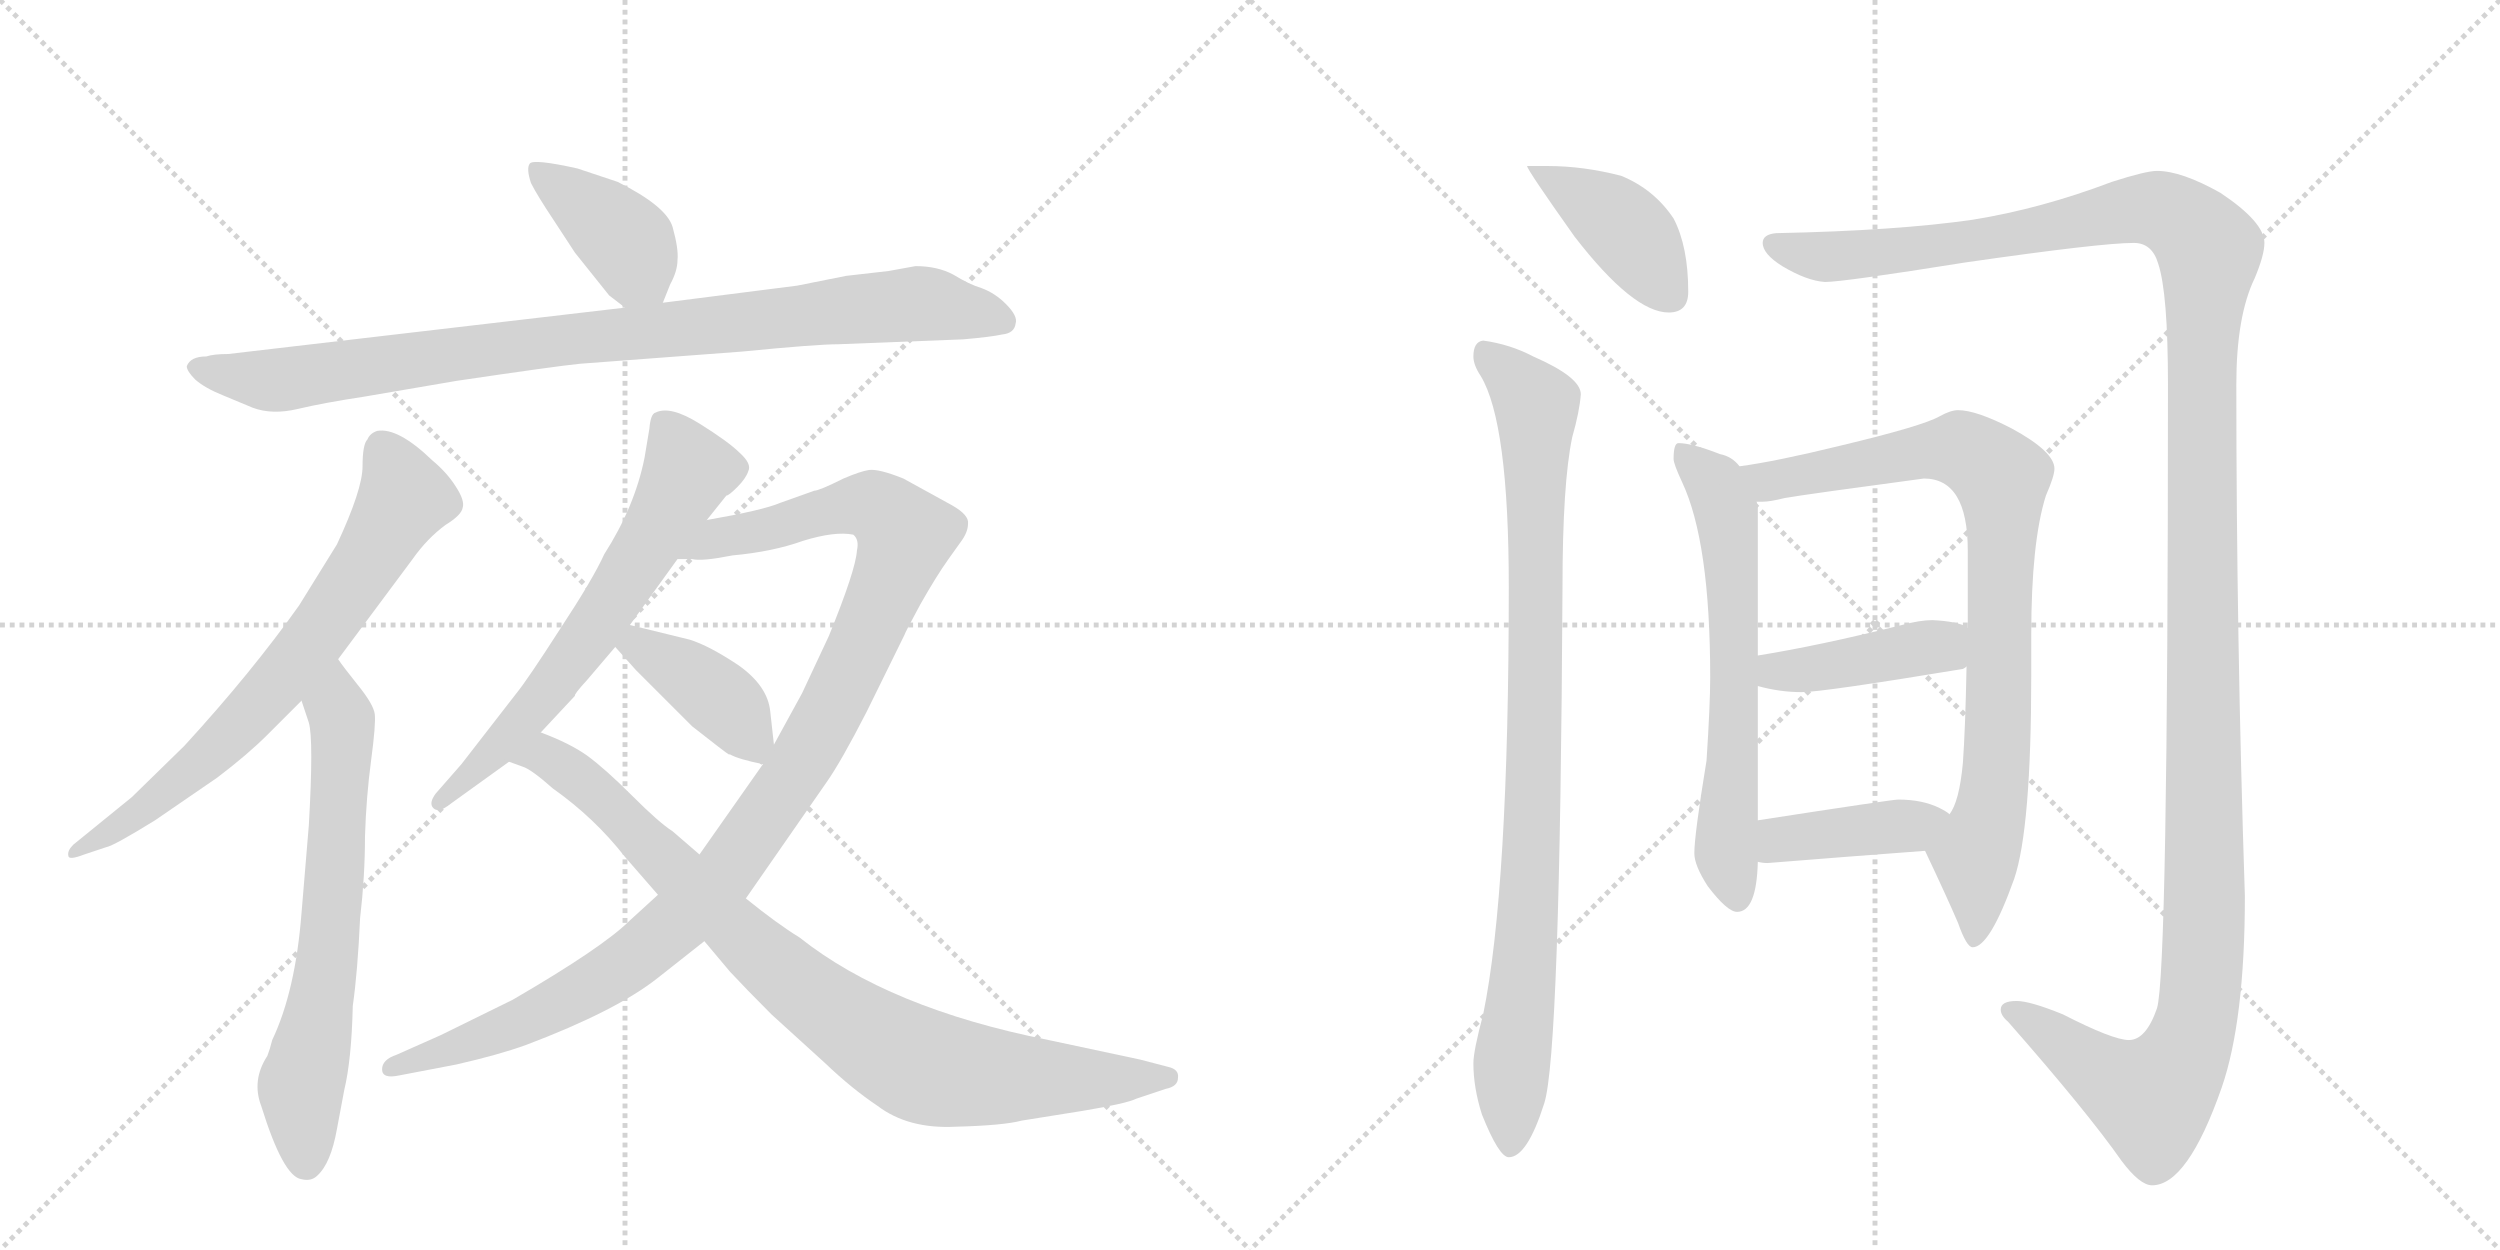 <svg version="1.1" viewBox="0 0 2048 1024" xmlns="http://www.w3.org/2000/svg">
  <g stroke="lightgray" stroke-dasharray="1,1" stroke-width="1" transform="scale(4, 4)">
    <line x1="0" y1="0" x2="256" y2="256"></line>
    <line x1="256" y1="0" x2="0" y2="256"></line>
    <line x1="128" y1="0" x2="128" y2="256"></line>
    <line x1="0" y1="128" x2="256" y2="128"></line>
    <line x1="256" y1="0" x2="512" y2="256"></line>
    <line x1="512" y1="0" x2="256" y2="256"></line>
    <line x1="384" y1="0" x2="384" y2="256"></line>
    <line x1="256" y1="128" x2="512" y2="128"></line>
  </g>
<g transform="scale(1, -1) translate(0, -850)">
   <style type="text/css">
    @keyframes keyframes0 {
      from {
       stroke: black;
       stroke-dashoffset: 399;
       stroke-width: 128;
       }
       56% {
       animation-timing-function: step-end;
       stroke: black;
       stroke-dashoffset: 0;
       stroke-width: 128;
       }
       to {
       stroke: black;
       stroke-width: 1024;
       }
       }
       #make-me-a-hanzi-animation-0 {
         animation: keyframes0 0.575s both;
         animation-delay: 0s;
         animation-timing-function: linear;
       }
    @keyframes keyframes1 {
      from {
       stroke: black;
       stroke-dashoffset: 921;
       stroke-width: 128;
       }
       75% {
       animation-timing-function: step-end;
       stroke: black;
       stroke-dashoffset: 0;
       stroke-width: 128;
       }
       to {
       stroke: black;
       stroke-width: 1024;
       }
       }
       #make-me-a-hanzi-animation-1 {
         animation: keyframes1 1s both;
         animation-delay: 0.575s;
         animation-timing-function: linear;
       }
    @keyframes keyframes2 {
      from {
       stroke: black;
       stroke-dashoffset: 702;
       stroke-width: 128;
       }
       70% {
       animation-timing-function: step-end;
       stroke: black;
       stroke-dashoffset: 0;
       stroke-width: 128;
       }
       to {
       stroke: black;
       stroke-width: 1024;
       }
       }
       #make-me-a-hanzi-animation-2 {
         animation: keyframes2 0.821s both;
         animation-delay: 1.574s;
         animation-timing-function: linear;
       }
    @keyframes keyframes3 {
      from {
       stroke: black;
       stroke-dashoffset: 662;
       stroke-width: 128;
       }
       68% {
       animation-timing-function: step-end;
       stroke: black;
       stroke-dashoffset: 0;
       stroke-width: 128;
       }
       to {
       stroke: black;
       stroke-width: 1024;
       }
       }
       #make-me-a-hanzi-animation-3 {
         animation: keyframes3 0.789s both;
         animation-delay: 2.396s;
         animation-timing-function: linear;
       }
    @keyframes keyframes4 {
      from {
       stroke: black;
       stroke-dashoffset: 640;
       stroke-width: 128;
       }
       68% {
       animation-timing-function: step-end;
       stroke: black;
       stroke-dashoffset: 0;
       stroke-width: 128;
       }
       to {
       stroke: black;
       stroke-width: 1024;
       }
       }
       #make-me-a-hanzi-animation-4 {
         animation: keyframes4 0.771s both;
         animation-delay: 3.184s;
         animation-timing-function: linear;
       }
    @keyframes keyframes5 {
      from {
       stroke: black;
       stroke-dashoffset: 1088;
       stroke-width: 128;
       }
       78% {
       animation-timing-function: step-end;
       stroke: black;
       stroke-dashoffset: 0;
       stroke-width: 128;
       }
       to {
       stroke: black;
       stroke-width: 1024;
       }
       }
       #make-me-a-hanzi-animation-5 {
         animation: keyframes5 1.135s both;
         animation-delay: 3.955s;
         animation-timing-function: linear;
       }
    @keyframes keyframes6 {
      from {
       stroke: black;
       stroke-dashoffset: 398;
       stroke-width: 128;
       }
       56% {
       animation-timing-function: step-end;
       stroke: black;
       stroke-dashoffset: 0;
       stroke-width: 128;
       }
       to {
       stroke: black;
       stroke-width: 1024;
       }
       }
       #make-me-a-hanzi-animation-6 {
         animation: keyframes6 0.574s both;
         animation-delay: 5.09s;
         animation-timing-function: linear;
       }
    @keyframes keyframes7 {
      from {
       stroke: black;
       stroke-dashoffset: 882;
       stroke-width: 128;
       }
       74% {
       animation-timing-function: step-end;
       stroke: black;
       stroke-dashoffset: 0;
       stroke-width: 128;
       }
       to {
       stroke: black;
       stroke-width: 1024;
       }
       }
       #make-me-a-hanzi-animation-7 {
         animation: keyframes7 0.968s both;
         animation-delay: 5.664s;
         animation-timing-function: linear;
       }
    @keyframes keyframes8 {
      from {
       stroke: black;
       stroke-dashoffset: 408;
       stroke-width: 128;
       }
       57% {
       animation-timing-function: step-end;
       stroke: black;
       stroke-dashoffset: 0;
       stroke-width: 128;
       }
       to {
       stroke: black;
       stroke-width: 1024;
       }
       }
       #make-me-a-hanzi-animation-8 {
         animation: keyframes8 0.582s both;
         animation-delay: 6.632s;
         animation-timing-function: linear;
       }
    @keyframes keyframes9 {
      from {
       stroke: black;
       stroke-dashoffset: 920;
       stroke-width: 128;
       }
       75% {
       animation-timing-function: step-end;
       stroke: black;
       stroke-dashoffset: 0;
       stroke-width: 128;
       }
       to {
       stroke: black;
       stroke-width: 1024;
       }
       }
       #make-me-a-hanzi-animation-9 {
         animation: keyframes9 0.999s both;
         animation-delay: 7.214s;
         animation-timing-function: linear;
       }
    @keyframes keyframes10 {
      from {
       stroke: black;
       stroke-dashoffset: 1471;
       stroke-width: 128;
       }
       83% {
       animation-timing-function: step-end;
       stroke: black;
       stroke-dashoffset: 0;
       stroke-width: 128;
       }
       to {
       stroke: black;
       stroke-width: 1024;
       }
       }
       #make-me-a-hanzi-animation-10 {
         animation: keyframes10 1.447s both;
         animation-delay: 8.213s;
         animation-timing-function: linear;
       }
    @keyframes keyframes11 {
      from {
       stroke: black;
       stroke-dashoffset: 635;
       stroke-width: 128;
       }
       67% {
       animation-timing-function: step-end;
       stroke: black;
       stroke-dashoffset: 0;
       stroke-width: 128;
       }
       to {
       stroke: black;
       stroke-width: 1024;
       }
       }
       #make-me-a-hanzi-animation-11 {
         animation: keyframes11 0.767s both;
         animation-delay: 9.66s;
         animation-timing-function: linear;
       }
    @keyframes keyframes12 {
      from {
       stroke: black;
       stroke-dashoffset: 856;
       stroke-width: 128;
       }
       74% {
       animation-timing-function: step-end;
       stroke: black;
       stroke-dashoffset: 0;
       stroke-width: 128;
       }
       to {
       stroke: black;
       stroke-width: 1024;
       }
       }
       #make-me-a-hanzi-animation-12 {
         animation: keyframes12 0.947s both;
         animation-delay: 10.427s;
         animation-timing-function: linear;
       }
    @keyframes keyframes13 {
      from {
       stroke: black;
       stroke-dashoffset: 420;
       stroke-width: 128;
       }
       58% {
       animation-timing-function: step-end;
       stroke: black;
       stroke-dashoffset: 0;
       stroke-width: 128;
       }
       to {
       stroke: black;
       stroke-width: 1024;
       }
       }
       #make-me-a-hanzi-animation-13 {
         animation: keyframes13 0.592s both;
         animation-delay: 11.373s;
         animation-timing-function: linear;
       }
    @keyframes keyframes14 {
      from {
       stroke: black;
       stroke-dashoffset: 407;
       stroke-width: 128;
       }
       57% {
       animation-timing-function: step-end;
       stroke: black;
       stroke-dashoffset: 0;
       stroke-width: 128;
       }
       to {
       stroke: black;
       stroke-width: 1024;
       }
       }
       #make-me-a-hanzi-animation-14 {
         animation: keyframes14 0.581s both;
         animation-delay: 11.965s;
         animation-timing-function: linear;
       }
</style>
<path d="M 543 602 L 549 617 Q 555 628 555 637 Q 556 646 551 664 Q 546 681 506 701 L 473 712 Q 437 720 434 716 Q 431 712 435 700 Q 440 690 454 669 L 471 643 L 499 608 L 512 598 C 534 581 534 581 543 602 Z" fill="lightgray"></path> 
<path d="M 169 558 Q 156 558 153 550 Q 153 546 160 539 Q 168 532 183 526 L 207 516 Q 223 510 244 515 Q 265 520 298 525 L 374 538 Q 455 550 475 552 L 608 562 Q 669 568 687 568 L 789 572 Q 812 574 821 576 Q 831 577 832 585 Q 834 591 824 601 Q 815 610 804 614 Q 794 617 781 625 Q 768 632 750 632 L 728 628 L 693 624 L 653 616 L 543 602 L 512 598 L 187 560 Q 175 560 169 558 Z" fill="lightgray"></path> 
<path d="M 277 310 L 338 392 Q 350 409 365 420 Q 378 428 379 434 Q 381 440 373 452 Q 366 463 354 473 Q 326 500 309 497 Q 303 495 301 490 Q 297 486 297 468 Q 297 449 276 404 L 245 354 Q 206 299 151 239 L 108 197 L 60 158 Q 55 153 56 149 Q 56 145 69 150 L 87 156 Q 93 157 127 178 L 178 213 Q 203 232 219 248 L 247 276 L 277 310 Z" fill="lightgray"></path> 
<path d="M 247 276 L 253 258 Q 257 244 253 174 L 247 102 Q 242 38 223 -2 Q 221 -10 219 -15 Q 206 -35 214 -56 Q 232 -114 247 -116 Q 255 -118 260 -113 Q 271 -103 276 -75 L 282 -43 Q 288 -18 289 26 Q 293 54 295 98 Q 299 132 299 165 Q 300 197 304 227 Q 308 257 307 265 Q 306 273 293 289 Q 281 304 277 310 C 259 334 238 304 247 276 Z" fill="lightgray"></path> 
<path d="M 579 424 L 595 444 Q 597 444 604 451 Q 611 458 613 464 Q 616 470 606 479 Q 597 488 573 503 Q 549 518 537 512 Q 533 511 532 499 L 528 475 Q 520 435 495 396 Q 486 376 459 335 Q 432 293 423 282 L 378 224 L 357 200 Q 351 192 355 188 Q 359 184 367 190 L 417 226 L 443 250 L 471 280 Q 470 281 481 293 L 504 320 L 516 338 L 555 392 L 579 424 Z" fill="lightgray"></path> 
<path d="M 539 117 L 516 96 Q 494 74 420 31 L 361 2 L 325 -14 Q 313 -18 313 -26 Q 313 -34 327 -31 L 374 -22 Q 409 -14 431 -6 Q 505 22 539 49 L 577 79 L 611 114 L 677 209 Q 689 226 710 267 L 741 330 Q 741 331 754 355 Q 767 378 777 392 L 787 406 Q 793 414 793 421 Q 794 428 780 436 L 740 458 Q 720 466 712 465 Q 705 464 691 458 Q 671 448 667 448 L 639 438 Q 625 432 579 424 C 550 418 525 392 555 392 L 567 392 Q 575 390 600 395 Q 633 398 658 407 Q 684 415 699 412 Q 704 408 702 399 Q 701 383 679 329 L 657 282 L 634 240 L 625 224 L 573 150 L 539 117 Z" fill="lightgray"></path> 
<path d="M 504 320 L 521 301 L 567 255 Q 595 233 597 232 L 598 232 Q 605 228 625 224 C 636 222 636 222 634 240 L 631 267 Q 629 288 605 305 Q 581 321 565 326 L 516 338 C 487 345 484 342 504 320 Z" fill="lightgray"></path> 
<path d="M 512 148 L 539 117 L 577 79 L 598 54 Q 611 40 632 19 L 676 -21 Q 698 -42 719 -56 Q 744 -75 783 -73 Q 822 -72 837 -68 L 887 -60 Q 923 -54 931 -50 L 955 -42 Q 965 -40 965 -33 Q 966 -26 957 -24 L 934 -18 L 859 -2 Q 728 24 655 82 Q 637 93 611 114 L 573 150 L 551 169 Q 540 176 518 198 Q 496 220 481 231 Q 467 241 443 250 C 415 262 389 238 417 226 L 428 222 Q 435 220 453 204 Q 487 180 512 148 Z" fill="lightgray"></path> 
<path d="M 1268 714 L 1251 714 Q 1251 711 1290 656 Q 1338 594 1367 594 Q 1383 594 1383 611 Q 1383 648 1371 671 Q 1355 695 1328 706 Q 1297 714 1268 714 Z" fill="lightgray"></path> 
<path d="M 1215 571 Q 1207 570 1207 558 Q 1207 551 1213 542 Q 1236 504 1236 369 Q 1236 121 1215 19 Q 1207 -11 1207 -21 Q 1207 -41 1214 -63 Q 1228 -98 1236 -98 Q 1251 -98 1265 -54 Q 1278 -14 1280 369 Q 1280 454 1288 492 Q 1294 513 1295 527 Q 1295 541 1256 558 Q 1237 568 1215 571 Z" fill="lightgray"></path> 
<path d="M 1767 710 Q 1758 710 1730 701 Q 1672 679 1616 670 Q 1554 661 1455 659 Q 1444 658 1444 651 Q 1444 642 1460 632 Q 1480 620 1495 619 Q 1510 619 1610 635 Q 1721 651 1748 651 Q 1763 651 1768 634 Q 1776 610 1776 535 Q 1776 53 1767 24 Q 1758 -2 1744 -2 Q 1731 -2 1690 19 Q 1663 30 1652 30 Q 1639 30 1639 23 Q 1639 18 1645 13 Q 1710 -61 1738 -101 Q 1753 -121 1763 -121 Q 1792 -121 1820 -41 Q 1839 14 1839 116 Q 1832 329 1832 535 Q 1832 591 1847 622 Q 1855 641 1855 651 Q 1855 668 1819 692 Q 1787 710 1767 710 Z" fill="lightgray"></path> 
<path d="M 1375 487 Q 1371 487 1371 474 Q 1371 470 1378 455 Q 1401 406 1401 295 Q 1401 273 1398 227 Q 1388 166 1388 151 Q 1388 141 1399 124 Q 1415 103 1423 103 Q 1439 103 1440 144 L 1440 178 L 1440 288 L 1440 313 L 1440 435 Q 1440 436 1439 439 L 1425 468 Q 1419 476 1409 478 Q 1386 487 1375 487 Z" fill="lightgray"></path> 
<path d="M 1577 153 Q 1595 115 1604 94 Q 1611 74 1616 74 Q 1630 74 1650 130 Q 1664 171 1664 297 L 1664 330 Q 1664 406 1676 444 Q 1683 460 1683 466 Q 1683 480 1648 499 Q 1619 514 1604 514 Q 1598 514 1589 509 Q 1575 501 1508 485 Q 1455 472 1425 468 C 1395 463 1409 436 1439 439 L 1444 439 Q 1450 439 1462 442 Q 1479 445 1576 458 Q 1612 458 1612 399 L 1612 336 L 1611 304 Q 1610 253 1608 225 Q 1605 193 1597 183 C 1586 155 1573 162 1577 153 Z" fill="lightgray"></path> 
<path d="M 1440 288 Q 1458 283 1476 283 Q 1493 283 1608 302 Q 1610 303 1611 304 C 1638 316 1639 324 1612 336 Q 1604 341 1583 342 Q 1573 342 1558 338 Q 1490 321 1440 313 C 1410 308 1411 295 1440 288 Z" fill="lightgray"></path> 
<path d="M 1440 144 Q 1444 143 1448 143 Q 1510 148 1577 153 C 1607 155 1622 166 1597 183 Q 1595 185 1589 188 Q 1575 195 1555 195 Q 1550 195 1440 178 C 1410 173 1410 149 1440 144 Z" fill="lightgray"></path> 
      <clipPath id="make-me-a-hanzi-clip-0">
      <path d="M 543 602 L 549 617 Q 555 628 555 637 Q 556 646 551 664 Q 546 681 506 701 L 473 712 Q 437 720 434 716 Q 431 712 435 700 Q 440 690 454 669 L 471 643 L 499 608 L 512 598 C 534 581 534 581 543 602 Z" fill="lightgray"></path>
      </clipPath>
      <path clip-path="url(#make-me-a-hanzi-clip-0)" d="M 438 712 L 509 656 L 534 610 " fill="none" id="make-me-a-hanzi-animation-0" stroke-dasharray="271 542" stroke-linecap="round"></path>

      <clipPath id="make-me-a-hanzi-clip-1">
      <path d="M 169 558 Q 156 558 153 550 Q 153 546 160 539 Q 168 532 183 526 L 207 516 Q 223 510 244 515 Q 265 520 298 525 L 374 538 Q 455 550 475 552 L 608 562 Q 669 568 687 568 L 789 572 Q 812 574 821 576 Q 831 577 832 585 Q 834 591 824 601 Q 815 610 804 614 Q 794 617 781 625 Q 768 632 750 632 L 728 628 L 693 624 L 653 616 L 543 602 L 512 598 L 187 560 Q 175 560 169 558 Z" fill="lightgray"></path>
      </clipPath>
      <path clip-path="url(#make-me-a-hanzi-clip-1)" d="M 162 548 L 225 538 L 476 574 L 750 601 L 821 587 " fill="none" id="make-me-a-hanzi-animation-1" stroke-dasharray="793 1586" stroke-linecap="round"></path>

      <clipPath id="make-me-a-hanzi-clip-2">
      <path d="M 277 310 L 338 392 Q 350 409 365 420 Q 378 428 379 434 Q 381 440 373 452 Q 366 463 354 473 Q 326 500 309 497 Q 303 495 301 490 Q 297 486 297 468 Q 297 449 276 404 L 245 354 Q 206 299 151 239 L 108 197 L 60 158 Q 55 153 56 149 Q 56 145 69 150 L 87 156 Q 93 157 127 178 L 178 213 Q 203 232 219 248 L 247 276 L 277 310 Z" fill="lightgray"></path>
      </clipPath>
      <path clip-path="url(#make-me-a-hanzi-clip-2)" d="M 313 484 L 331 442 L 261 331 L 162 223 L 62 152 " fill="none" id="make-me-a-hanzi-animation-2" stroke-dasharray="574 1148" stroke-linecap="round"></path>

      <clipPath id="make-me-a-hanzi-clip-3">
      <path d="M 247 276 L 253 258 Q 257 244 253 174 L 247 102 Q 242 38 223 -2 Q 221 -10 219 -15 Q 206 -35 214 -56 Q 232 -114 247 -116 Q 255 -118 260 -113 Q 271 -103 276 -75 L 282 -43 Q 288 -18 289 26 Q 293 54 295 98 Q 299 132 299 165 Q 300 197 304 227 Q 308 257 307 265 Q 306 273 293 289 Q 281 304 277 310 C 259 334 238 304 247 276 Z" fill="lightgray"></path>
      </clipPath>
      <path clip-path="url(#make-me-a-hanzi-clip-3)" d="M 275 302 L 281 253 L 278 190 L 268 60 L 247 -36 L 250 -101 " fill="none" id="make-me-a-hanzi-animation-3" stroke-dasharray="534 1068" stroke-linecap="round"></path>

      <clipPath id="make-me-a-hanzi-clip-4">
      <path d="M 579 424 L 595 444 Q 597 444 604 451 Q 611 458 613 464 Q 616 470 606 479 Q 597 488 573 503 Q 549 518 537 512 Q 533 511 532 499 L 528 475 Q 520 435 495 396 Q 486 376 459 335 Q 432 293 423 282 L 378 224 L 357 200 Q 351 192 355 188 Q 359 184 367 190 L 417 226 L 443 250 L 471 280 Q 470 281 481 293 L 504 320 L 516 338 L 555 392 L 579 424 Z" fill="lightgray"></path>
      </clipPath>
      <path clip-path="url(#make-me-a-hanzi-clip-4)" d="M 544 502 L 564 465 L 544 425 L 444 277 L 360 193 " fill="none" id="make-me-a-hanzi-animation-4" stroke-dasharray="512 1024" stroke-linecap="round"></path>

      <clipPath id="make-me-a-hanzi-clip-5">
      <path d="M 539 117 L 516 96 Q 494 74 420 31 L 361 2 L 325 -14 Q 313 -18 313 -26 Q 313 -34 327 -31 L 374 -22 Q 409 -14 431 -6 Q 505 22 539 49 L 577 79 L 611 114 L 677 209 Q 689 226 710 267 L 741 330 Q 741 331 754 355 Q 767 378 777 392 L 787 406 Q 793 414 793 421 Q 794 428 780 436 L 740 458 Q 720 466 712 465 Q 705 464 691 458 Q 671 448 667 448 L 639 438 Q 625 432 579 424 C 550 418 525 392 555 392 L 567 392 Q 575 390 600 395 Q 633 398 658 407 Q 684 415 699 412 Q 704 408 702 399 Q 701 383 679 329 L 657 282 L 634 240 L 625 224 L 573 150 L 539 117 Z" fill="lightgray"></path>
      </clipPath>
      <path clip-path="url(#make-me-a-hanzi-clip-5)" d="M 561 396 L 592 411 L 706 437 L 722 433 L 741 409 L 683 271 L 636 194 L 580 119 L 528 72 L 464 31 L 379 -7 L 321 -25 " fill="none" id="make-me-a-hanzi-animation-5" stroke-dasharray="960 1920" stroke-linecap="round"></path>

      <clipPath id="make-me-a-hanzi-clip-6">
      <path d="M 504 320 L 521 301 L 567 255 Q 595 233 597 232 L 598 232 Q 605 228 625 224 C 636 222 636 222 634 240 L 631 267 Q 629 288 605 305 Q 581 321 565 326 L 516 338 C 487 345 484 342 504 320 Z" fill="lightgray"></path>
      </clipPath>
      <path clip-path="url(#make-me-a-hanzi-clip-6)" d="M 514 320 L 523 321 L 553 304 L 598 270 L 618 233 " fill="none" id="make-me-a-hanzi-animation-6" stroke-dasharray="270 540" stroke-linecap="round"></path>

      <clipPath id="make-me-a-hanzi-clip-7">
      <path d="M 512 148 L 539 117 L 577 79 L 598 54 Q 611 40 632 19 L 676 -21 Q 698 -42 719 -56 Q 744 -75 783 -73 Q 822 -72 837 -68 L 887 -60 Q 923 -54 931 -50 L 955 -42 Q 965 -40 965 -33 Q 966 -26 957 -24 L 934 -18 L 859 -2 Q 728 24 655 82 Q 637 93 611 114 L 573 150 L 551 169 Q 540 176 518 198 Q 496 220 481 231 Q 467 241 443 250 C 415 262 389 238 417 226 L 428 222 Q 435 220 453 204 Q 487 180 512 148 Z" fill="lightgray"></path>
      </clipPath>
      <path clip-path="url(#make-me-a-hanzi-clip-7)" d="M 424 227 L 447 231 L 466 219 L 649 46 L 754 -23 L 817 -32 L 956 -33 " fill="none" id="make-me-a-hanzi-animation-7" stroke-dasharray="754 1508" stroke-linecap="round"></path>

      <clipPath id="make-me-a-hanzi-clip-8">
      <path d="M 1268 714 L 1251 714 Q 1251 711 1290 656 Q 1338 594 1367 594 Q 1383 594 1383 611 Q 1383 648 1371 671 Q 1355 695 1328 706 Q 1297 714 1268 714 Z" fill="lightgray"></path>
      </clipPath>
      <path clip-path="url(#make-me-a-hanzi-clip-8)" d="M 1258 709 L 1327 667 L 1369 609 " fill="none" id="make-me-a-hanzi-animation-8" stroke-dasharray="280 560" stroke-linecap="round"></path>

      <clipPath id="make-me-a-hanzi-clip-9">
      <path d="M 1215 571 Q 1207 570 1207 558 Q 1207 551 1213 542 Q 1236 504 1236 369 Q 1236 121 1215 19 Q 1207 -11 1207 -21 Q 1207 -41 1214 -63 Q 1228 -98 1236 -98 Q 1251 -98 1265 -54 Q 1278 -14 1280 369 Q 1280 454 1288 492 Q 1294 513 1295 527 Q 1295 541 1256 558 Q 1237 568 1215 571 Z" fill="lightgray"></path>
      </clipPath>
      <path clip-path="url(#make-me-a-hanzi-clip-9)" d="M 1220 559 L 1252 527 L 1259 507 L 1258 228 L 1237 -90 " fill="none" id="make-me-a-hanzi-animation-9" stroke-dasharray="792 1584" stroke-linecap="round"></path>

      <clipPath id="make-me-a-hanzi-clip-10">
      <path d="M 1767 710 Q 1758 710 1730 701 Q 1672 679 1616 670 Q 1554 661 1455 659 Q 1444 658 1444 651 Q 1444 642 1460 632 Q 1480 620 1495 619 Q 1510 619 1610 635 Q 1721 651 1748 651 Q 1763 651 1768 634 Q 1776 610 1776 535 Q 1776 53 1767 24 Q 1758 -2 1744 -2 Q 1731 -2 1690 19 Q 1663 30 1652 30 Q 1639 30 1639 23 Q 1639 18 1645 13 Q 1710 -61 1738 -101 Q 1753 -121 1763 -121 Q 1792 -121 1820 -41 Q 1839 14 1839 116 Q 1832 329 1832 535 Q 1832 591 1847 622 Q 1855 641 1855 651 Q 1855 668 1819 692 Q 1787 710 1767 710 Z" fill="lightgray"></path>
      </clipPath>
      <path clip-path="url(#make-me-a-hanzi-clip-10)" d="M 1453 650 L 1474 642 L 1536 642 L 1620 651 L 1760 679 L 1784 672 L 1810 645 L 1802 520 L 1806 88 L 1798 9 L 1776 -37 L 1761 -49 L 1732 -36 L 1648 22 " fill="none" id="make-me-a-hanzi-animation-10" stroke-dasharray="1343 2686" stroke-linecap="round"></path>

      <clipPath id="make-me-a-hanzi-clip-11">
      <path d="M 1375 487 Q 1371 487 1371 474 Q 1371 470 1378 455 Q 1401 406 1401 295 Q 1401 273 1398 227 Q 1388 166 1388 151 Q 1388 141 1399 124 Q 1415 103 1423 103 Q 1439 103 1440 144 L 1440 178 L 1440 288 L 1440 313 L 1440 435 Q 1440 436 1439 439 L 1425 468 Q 1419 476 1409 478 Q 1386 487 1375 487 Z" fill="lightgray"></path>
      </clipPath>
      <path clip-path="url(#make-me-a-hanzi-clip-11)" d="M 1378 479 L 1406 453 L 1415 423 L 1421 294 L 1414 154 L 1423 115 " fill="none" id="make-me-a-hanzi-animation-11" stroke-dasharray="507 1014" stroke-linecap="round"></path>

      <clipPath id="make-me-a-hanzi-clip-12">
      <path d="M 1577 153 Q 1595 115 1604 94 Q 1611 74 1616 74 Q 1630 74 1650 130 Q 1664 171 1664 297 L 1664 330 Q 1664 406 1676 444 Q 1683 460 1683 466 Q 1683 480 1648 499 Q 1619 514 1604 514 Q 1598 514 1589 509 Q 1575 501 1508 485 Q 1455 472 1425 468 C 1395 463 1409 436 1439 439 L 1444 439 Q 1450 439 1462 442 Q 1479 445 1576 458 Q 1612 458 1612 399 L 1612 336 L 1611 304 Q 1610 253 1608 225 Q 1605 193 1597 183 C 1586 155 1573 162 1577 153 Z" fill="lightgray"></path>
      </clipPath>
      <path clip-path="url(#make-me-a-hanzi-clip-12)" d="M 1431 465 L 1453 456 L 1606 482 L 1639 458 L 1636 227 L 1630 181 L 1618 150 L 1617 80 " fill="none" id="make-me-a-hanzi-animation-12" stroke-dasharray="728 1456" stroke-linecap="round"></path>

      <clipPath id="make-me-a-hanzi-clip-13">
      <path d="M 1440 288 Q 1458 283 1476 283 Q 1493 283 1608 302 Q 1610 303 1611 304 C 1638 316 1639 324 1612 336 Q 1604 341 1583 342 Q 1573 342 1558 338 Q 1490 321 1440 313 C 1410 308 1411 295 1440 288 Z" fill="lightgray"></path>
      </clipPath>
      <path clip-path="url(#make-me-a-hanzi-clip-13)" d="M 1448 307 L 1455 300 L 1471 300 L 1579 320 L 1605 310 " fill="none" id="make-me-a-hanzi-animation-13" stroke-dasharray="292 584" stroke-linecap="round"></path>

      <clipPath id="make-me-a-hanzi-clip-14">
      <path d="M 1440 144 Q 1444 143 1448 143 Q 1510 148 1577 153 C 1607 155 1622 166 1597 183 Q 1595 185 1589 188 Q 1575 195 1555 195 Q 1550 195 1440 178 C 1410 173 1410 149 1440 144 Z" fill="lightgray"></path>
      </clipPath>
      <path clip-path="url(#make-me-a-hanzi-clip-14)" d="M 1445 150 L 1457 161 L 1480 166 L 1565 173 L 1590 181 " fill="none" id="make-me-a-hanzi-animation-14" stroke-dasharray="279 558" stroke-linecap="round"></path>

</g>
</svg>
